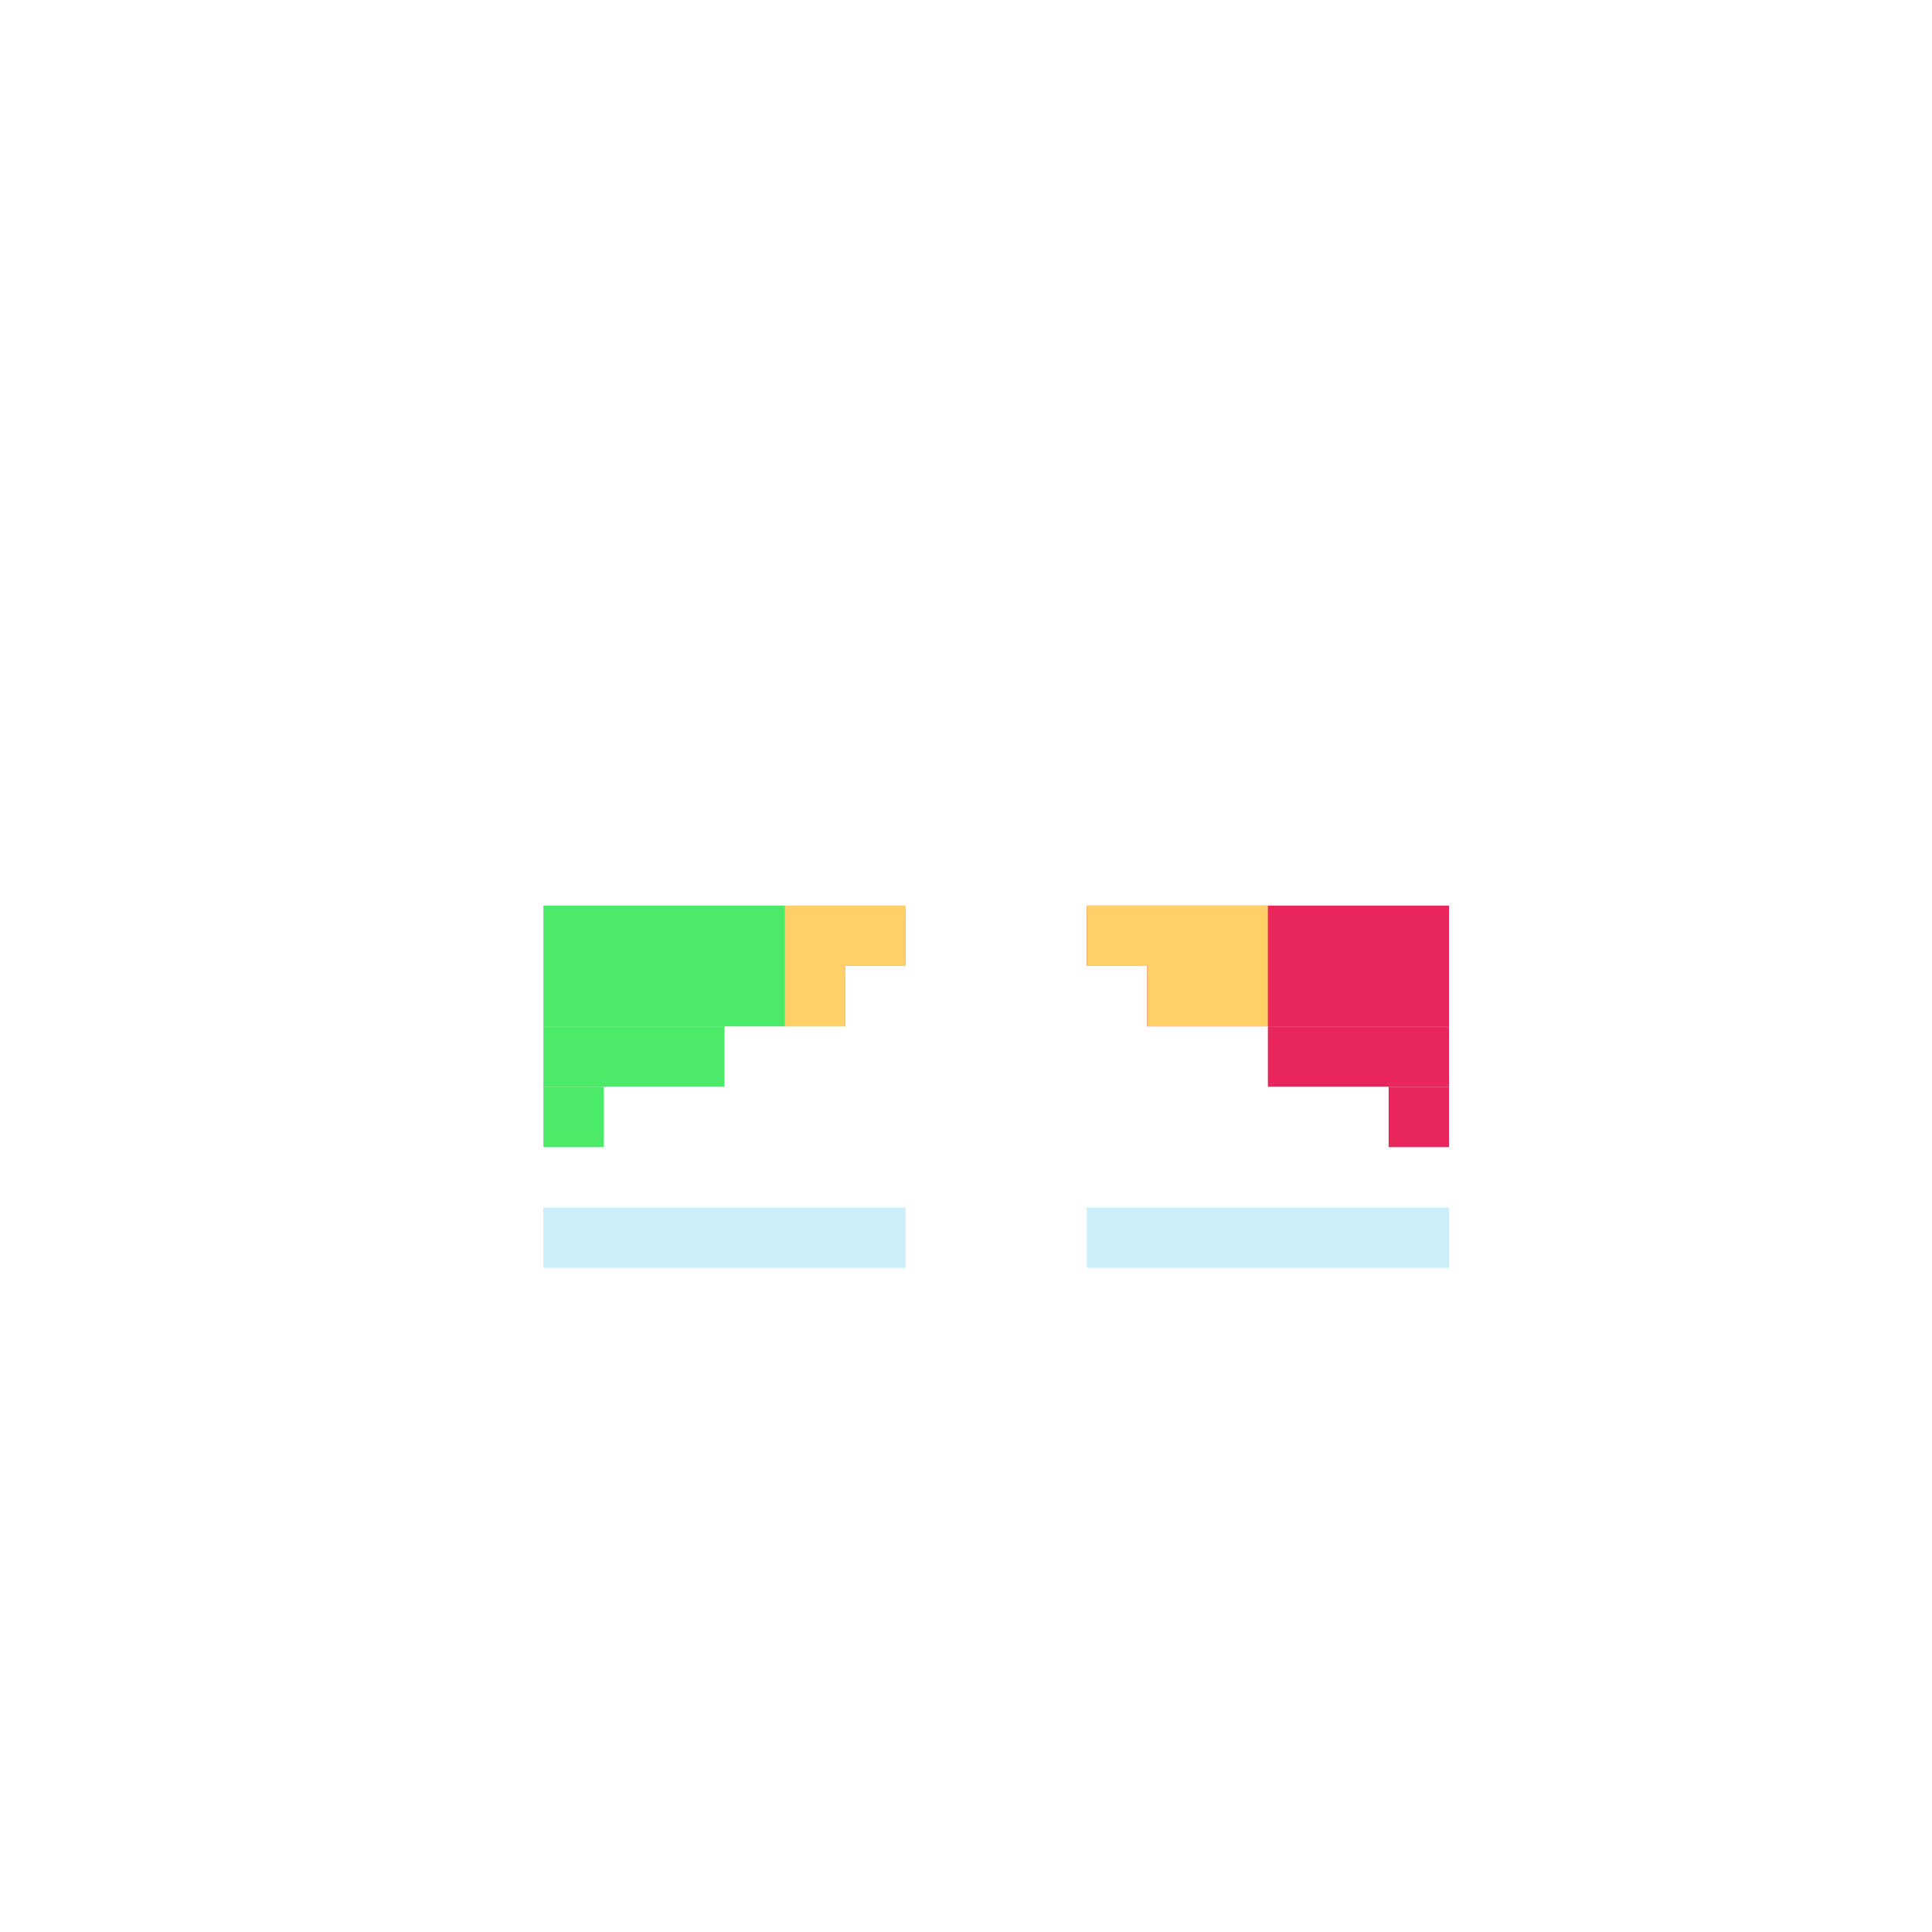 <svg width="320" height="320" viewBox="0 0 320 320" fill="none" xmlns="http://www.w3.org/2000/svg">
<rect x="90" y="200" width="60" height="10" fill="#CAEFF9"/>
<rect x="180" y="200" width="60" height="10" fill="#CAEFF9"/>
<rect width="50" height="10" transform="matrix(-1 0 0 1 240 160)" fill="#E9265C"/>
<rect width="60" height="10" transform="matrix(-1 0 0 1 240 150)" fill="#E9265C"/>
<rect width="30" height="10" transform="matrix(-1 0 0 1 240 170)" fill="#E9265C"/>
<rect width="10" height="10" transform="matrix(-1 0 0 1 240 180)" fill="#E9265C"/>
<rect x="90" y="160" width="50" height="10" fill="#4BEA69"/>
<rect x="90" y="150" width="60" height="10" fill="#4BEA69"/>
<rect x="90" y="170" width="30" height="10" fill="#4BEA69"/>
<rect x="90" y="180" width="10" height="10" fill="#4BEA69"/>
<rect x="130" y="150" width="20" height="10" fill="#FFD067"/>
<rect x="190" y="160" width="20" height="10" fill="#FFD067"/>
<rect x="130" y="160" width="10" height="10" fill="#FFD067"/>
<rect x="180" y="150" width="30" height="10" fill="#FFD067"/>
</svg>
